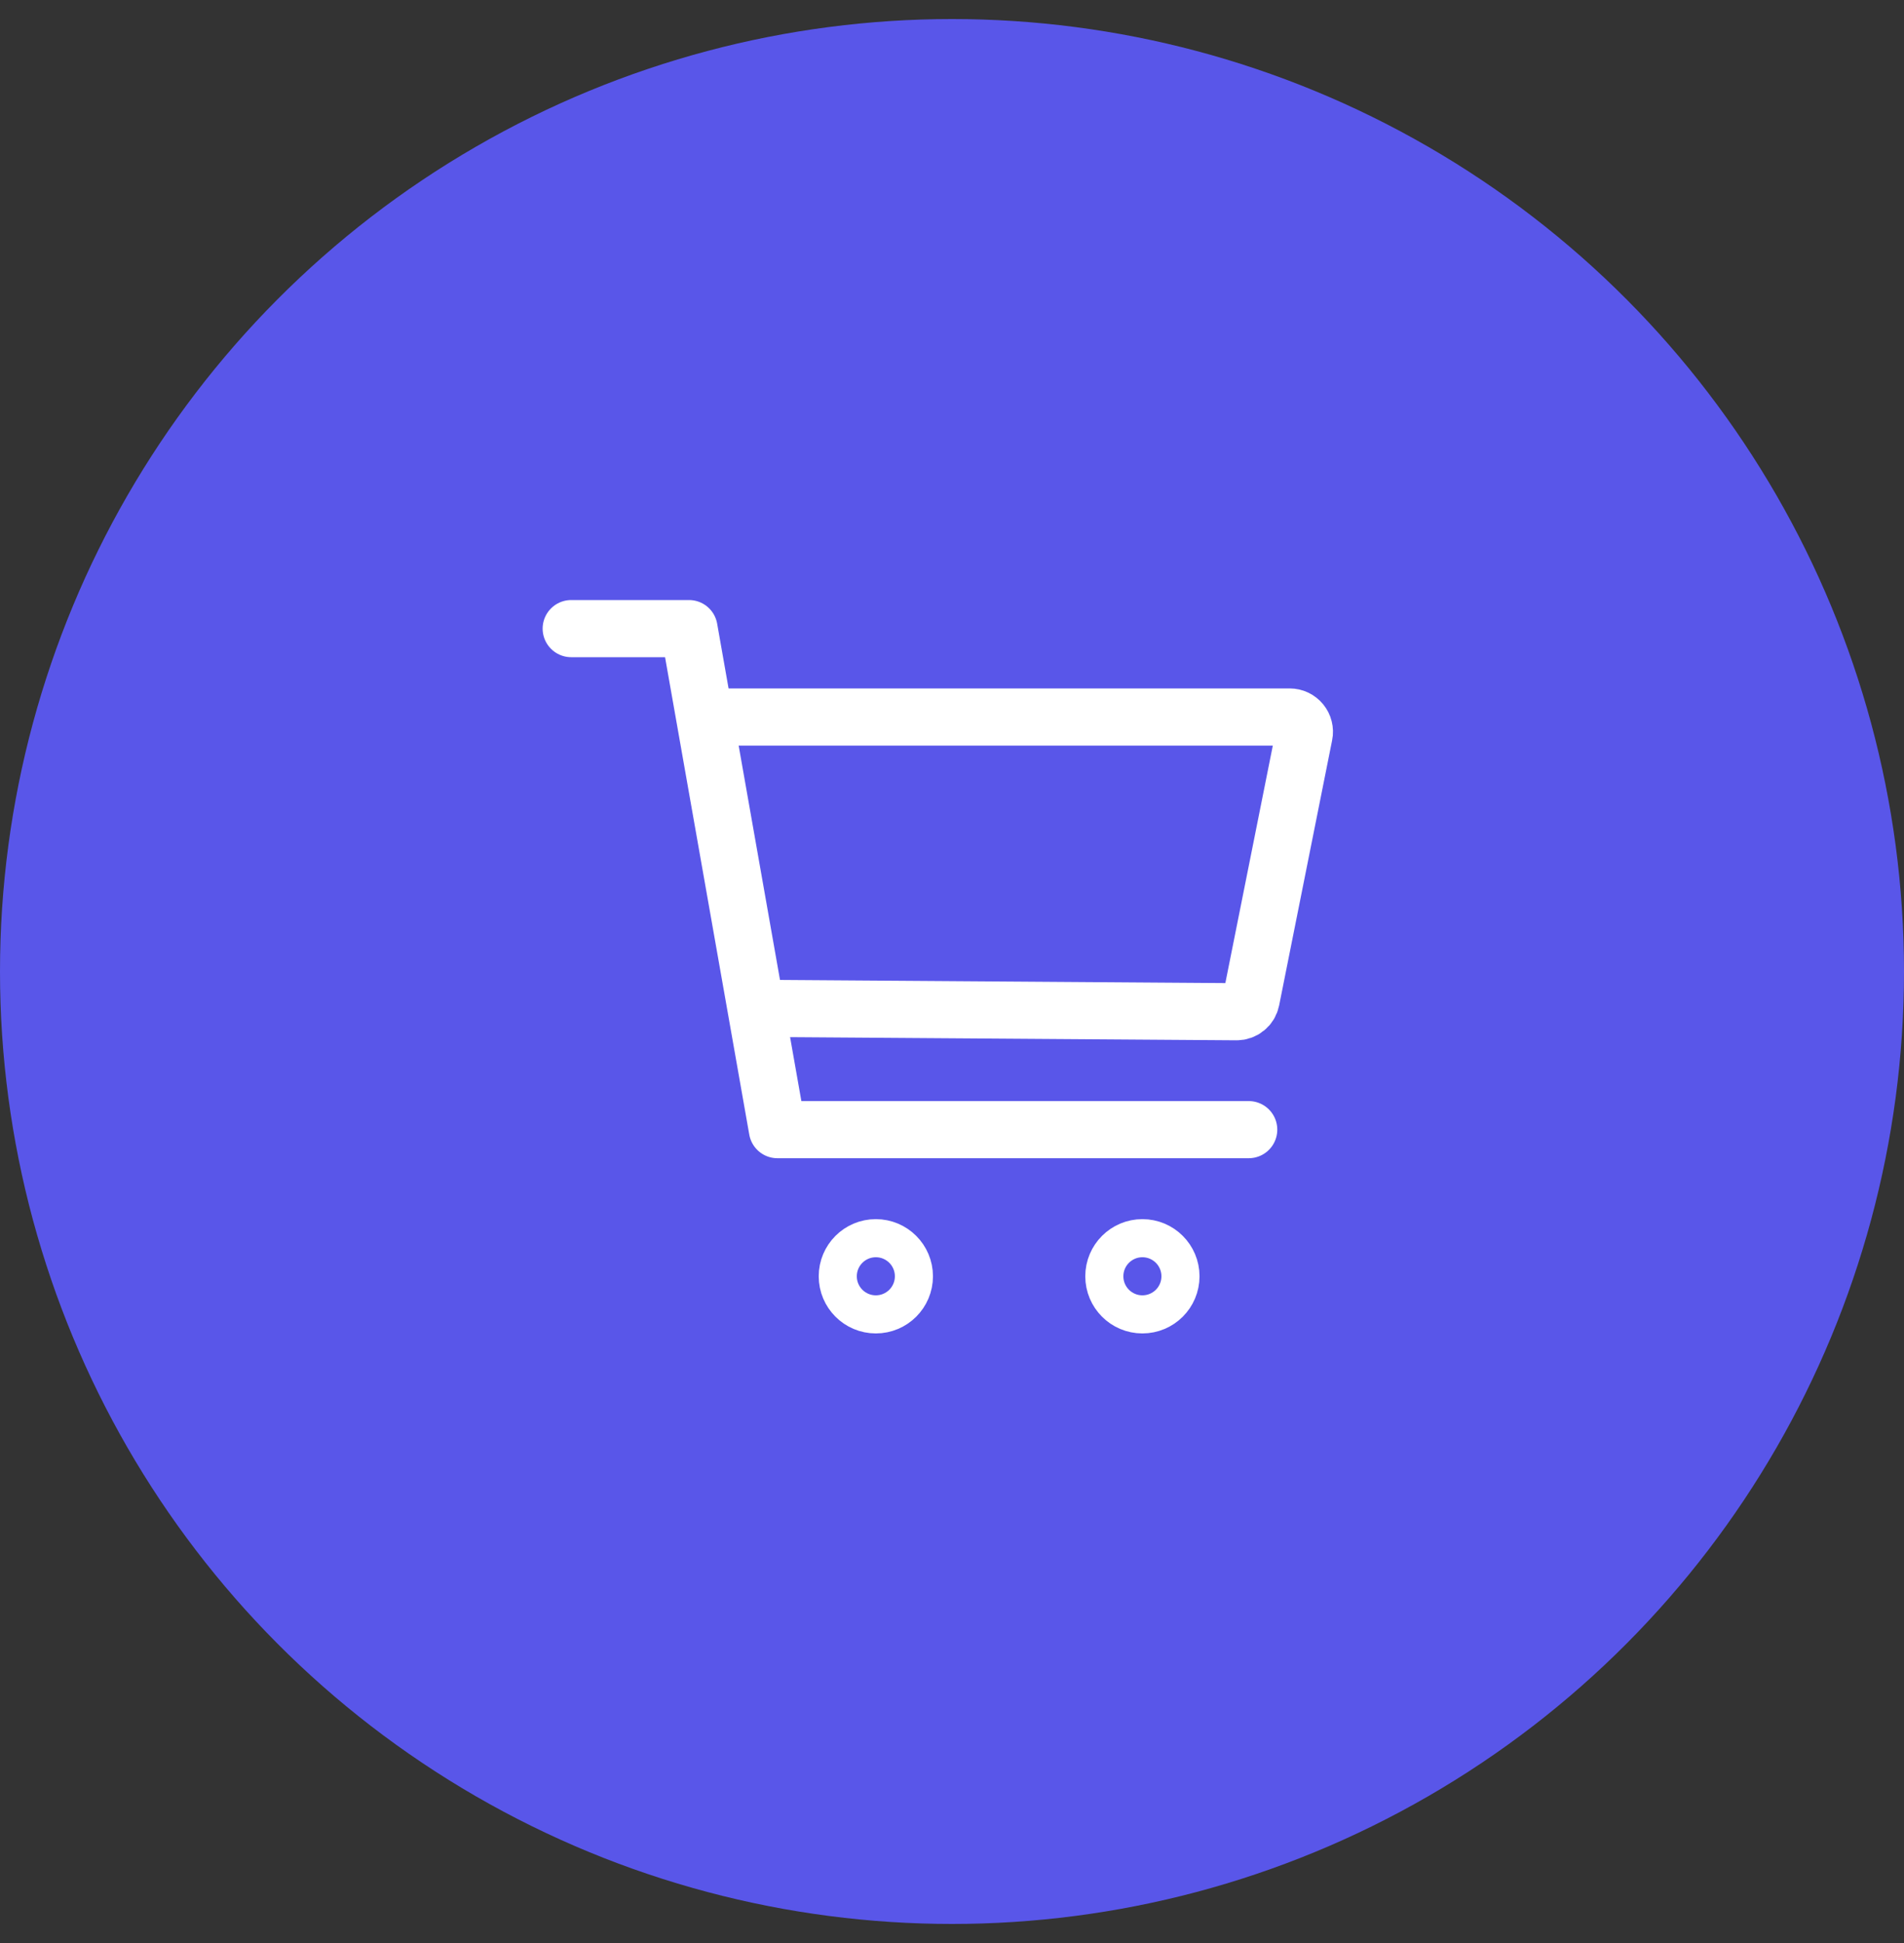 <svg width="50" height="51" viewBox="0 0 50 51" fill="none" xmlns="http://www.w3.org/2000/svg">
<rect x="0" y="0" width="50" height="51" fill="#333333" stroke="none"/>
<g id="Cart Icon">
<circle id="Background" cx="25" cy="25.5" r="25" fill="#5956E9"/>
<g id="Icon">
<path id="Vector" d="M23 34.5C23.552 34.5 24 34.052 24 33.5C24 32.948 23.552 32.5 23 32.5C22.448 32.5 22 32.948 22 33.5C22 34.052 22.448 34.5 23 34.5Z" stroke="white" stroke-linecap="round" stroke-linejoin="round"/>
<path id="Vector_2" d="M30 34.5C30.552 34.5 31 34.052 31 33.5C31 32.948 30.552 32.5 30 32.5C29.448 32.5 29 32.948 29 33.5C29 34.052 29.448 34.5 30 34.5Z" stroke="white" stroke-linecap="round" stroke-linejoin="round"/>
<path id="Vector_3" d="M15 16.5H18.094L20.415 29.651H32.792" stroke="white" stroke-width="1.5" stroke-linecap="round" stroke-linejoin="round"/>
<path id="Vector_4" d="M20 26.468L32.475 26.556C32.565 26.556 32.652 26.525 32.721 26.468C32.79 26.412 32.837 26.333 32.855 26.245L34.247 19.283C34.259 19.227 34.257 19.169 34.243 19.113C34.23 19.058 34.203 19.006 34.167 18.962C34.131 18.918 34.085 18.882 34.033 18.857C33.982 18.833 33.925 18.82 33.868 18.82L18.737 18.82" stroke="white" stroke-width="1.5" stroke-linecap="round" stroke-linejoin="round"/>
</g>
</g>
</svg>
